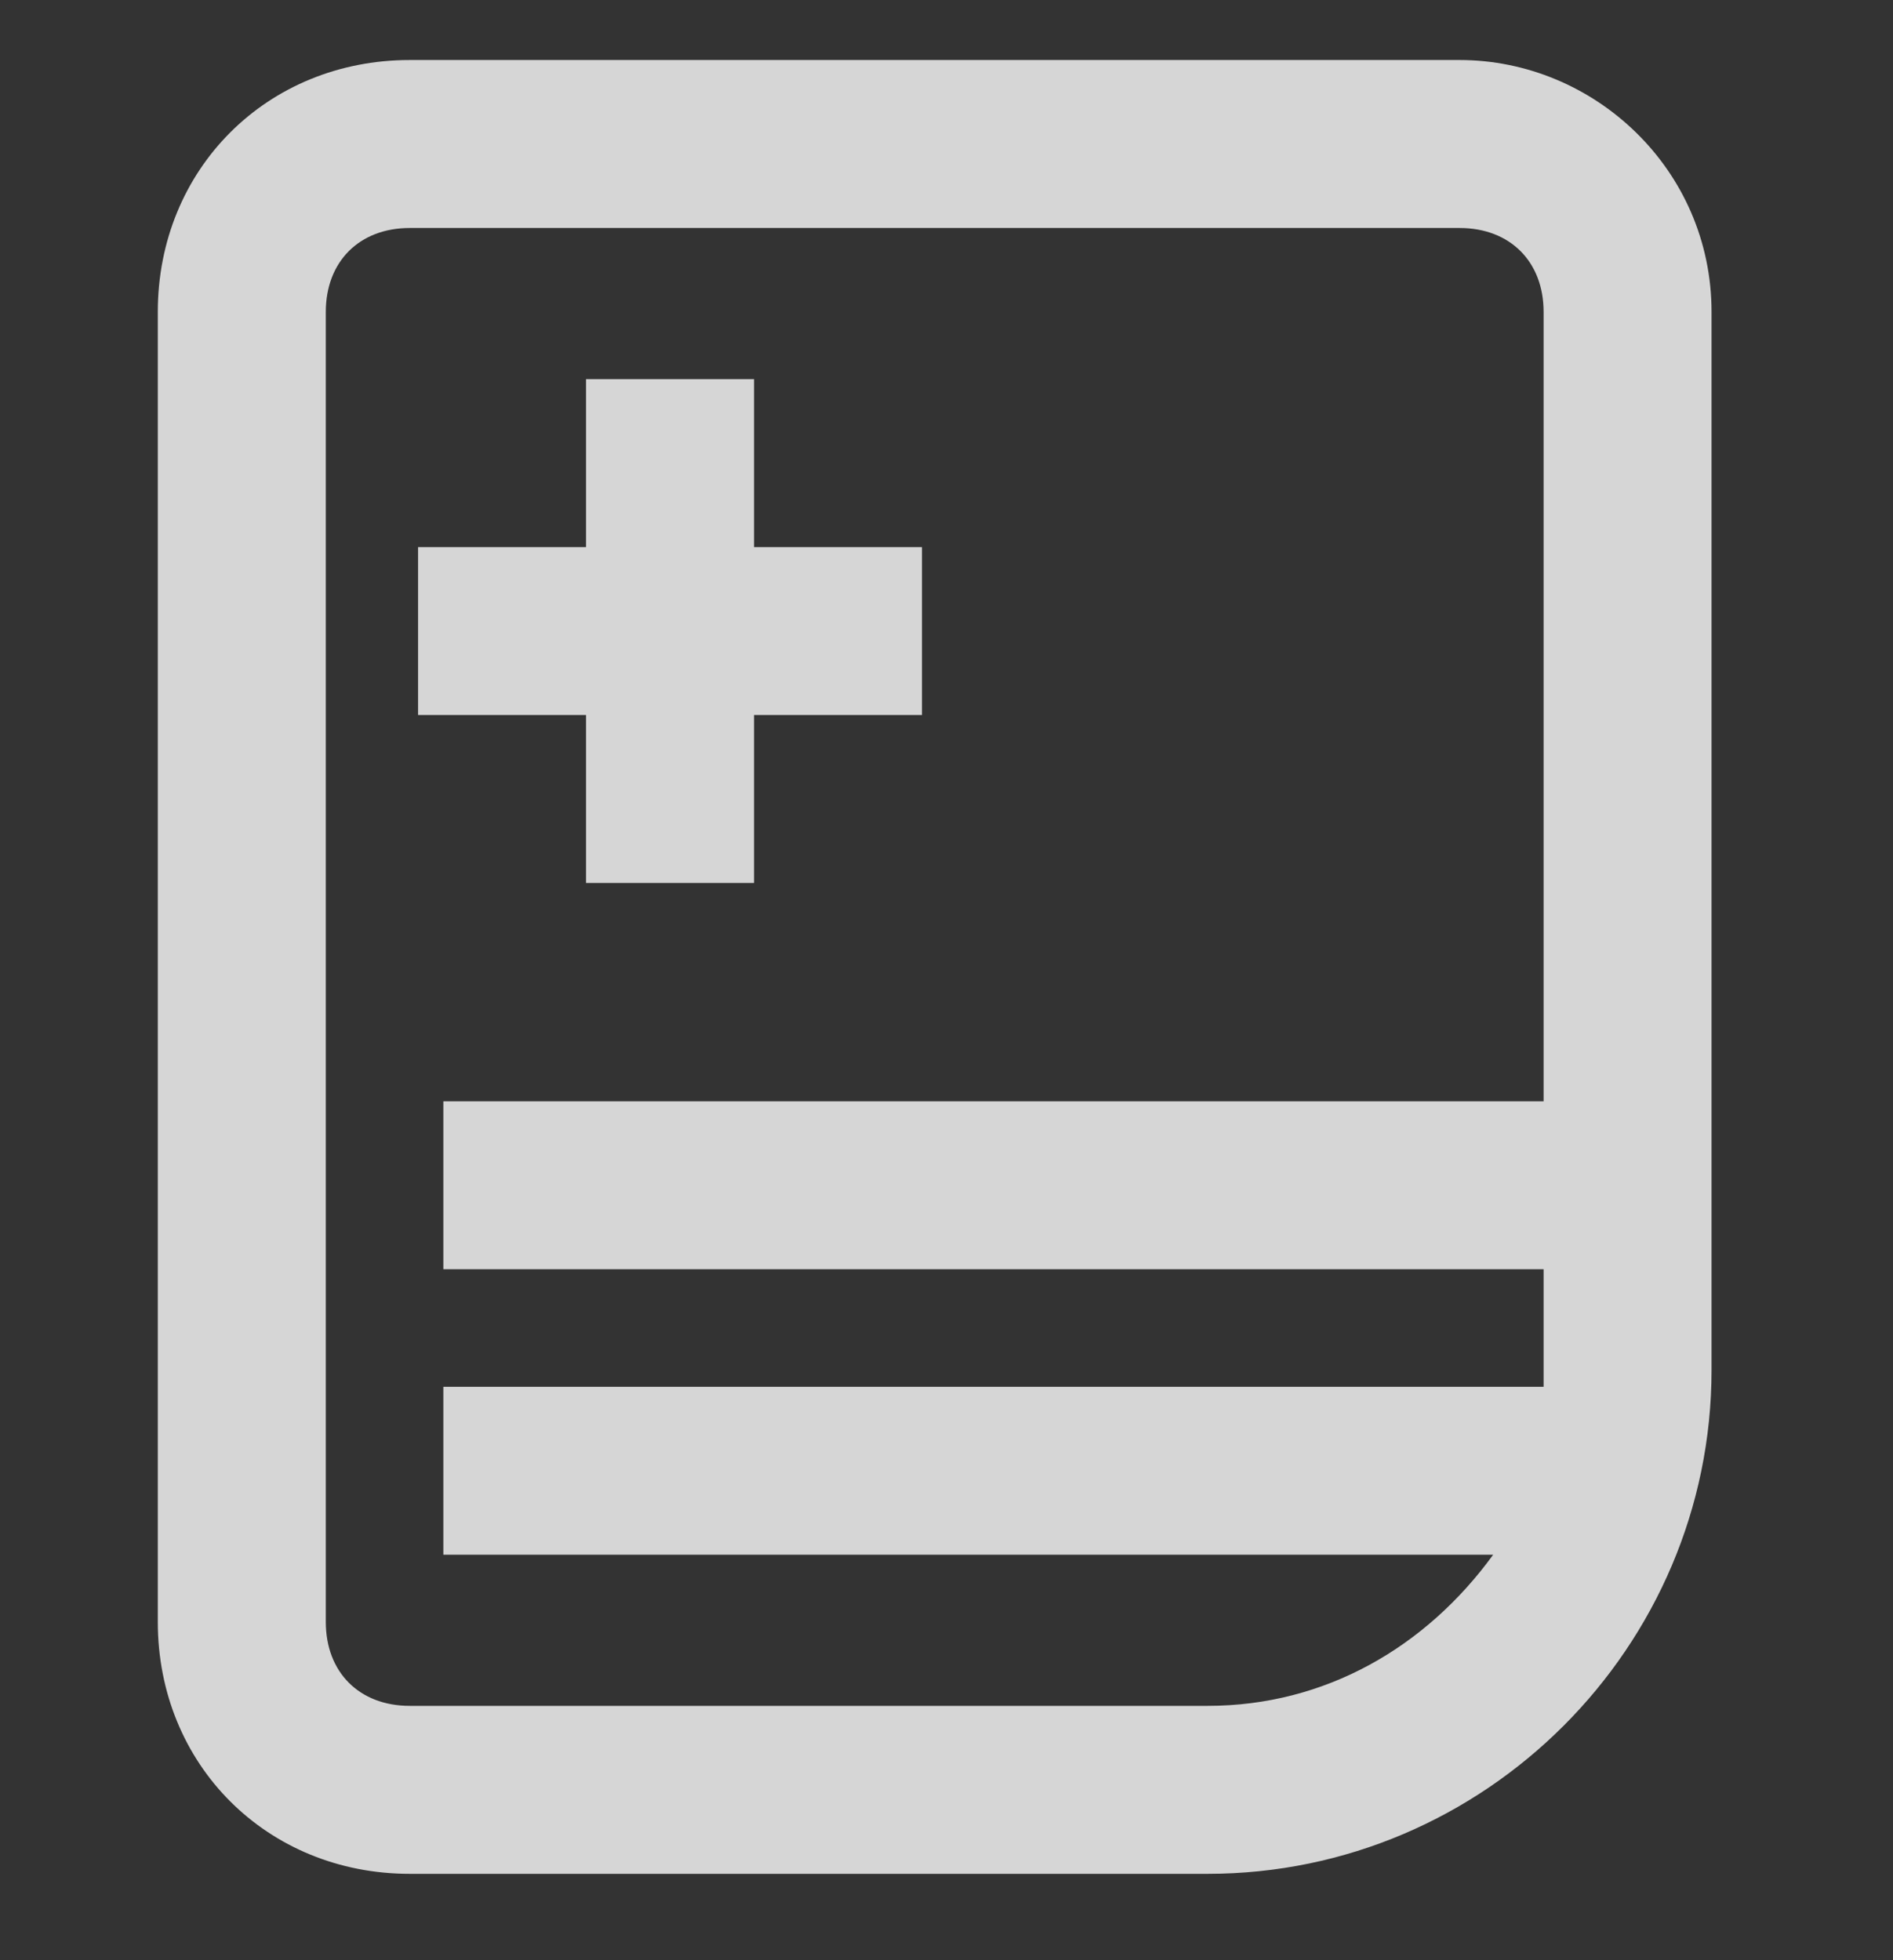 <svg width="28" height="29" viewBox="0 0 28 29" fill="none" xmlns="http://www.w3.org/2000/svg">
<rect x="0" y="0" width="28" height="29" fill="#333333" stroke="none"/>
<g opacity="0.8">
<g clip-path="url(#clip0)">
<path d="M11.153 8.094V5.609H8.668V8.094H6.184V10.578H8.668V13.063H11.153V10.578H13.637V8.094H11.153V8.094Z" fill="white"/>
<path d="M21.589 0.888H6.061C3.949 0.888 2.334 2.503 2.334 4.615V23.995C2.334 26.107 3.949 27.722 6.061 27.722H17.863C21.962 27.722 25.316 24.368 25.316 20.268V4.615C25.316 2.503 23.577 0.888 21.589 0.888ZM17.863 25.237H6.061C5.315 25.237 4.819 24.74 4.819 23.995V4.615C4.819 3.87 5.315 3.373 6.061 3.373H21.589C22.335 3.373 22.832 3.87 22.832 4.615V16.293H6.558V18.777H22.832V20.268C22.832 20.392 22.832 20.392 22.832 20.517H6.558V23.001H22.086C21.093 24.368 19.602 25.237 17.863 25.237Z" fill="white"/>
</g>
</g>
<defs>
<clipPath id="clip0">
<rect width="28" height="28" fill="white" transform="translate(0 0.888)"/>
</clipPath>
</defs>
</svg>
